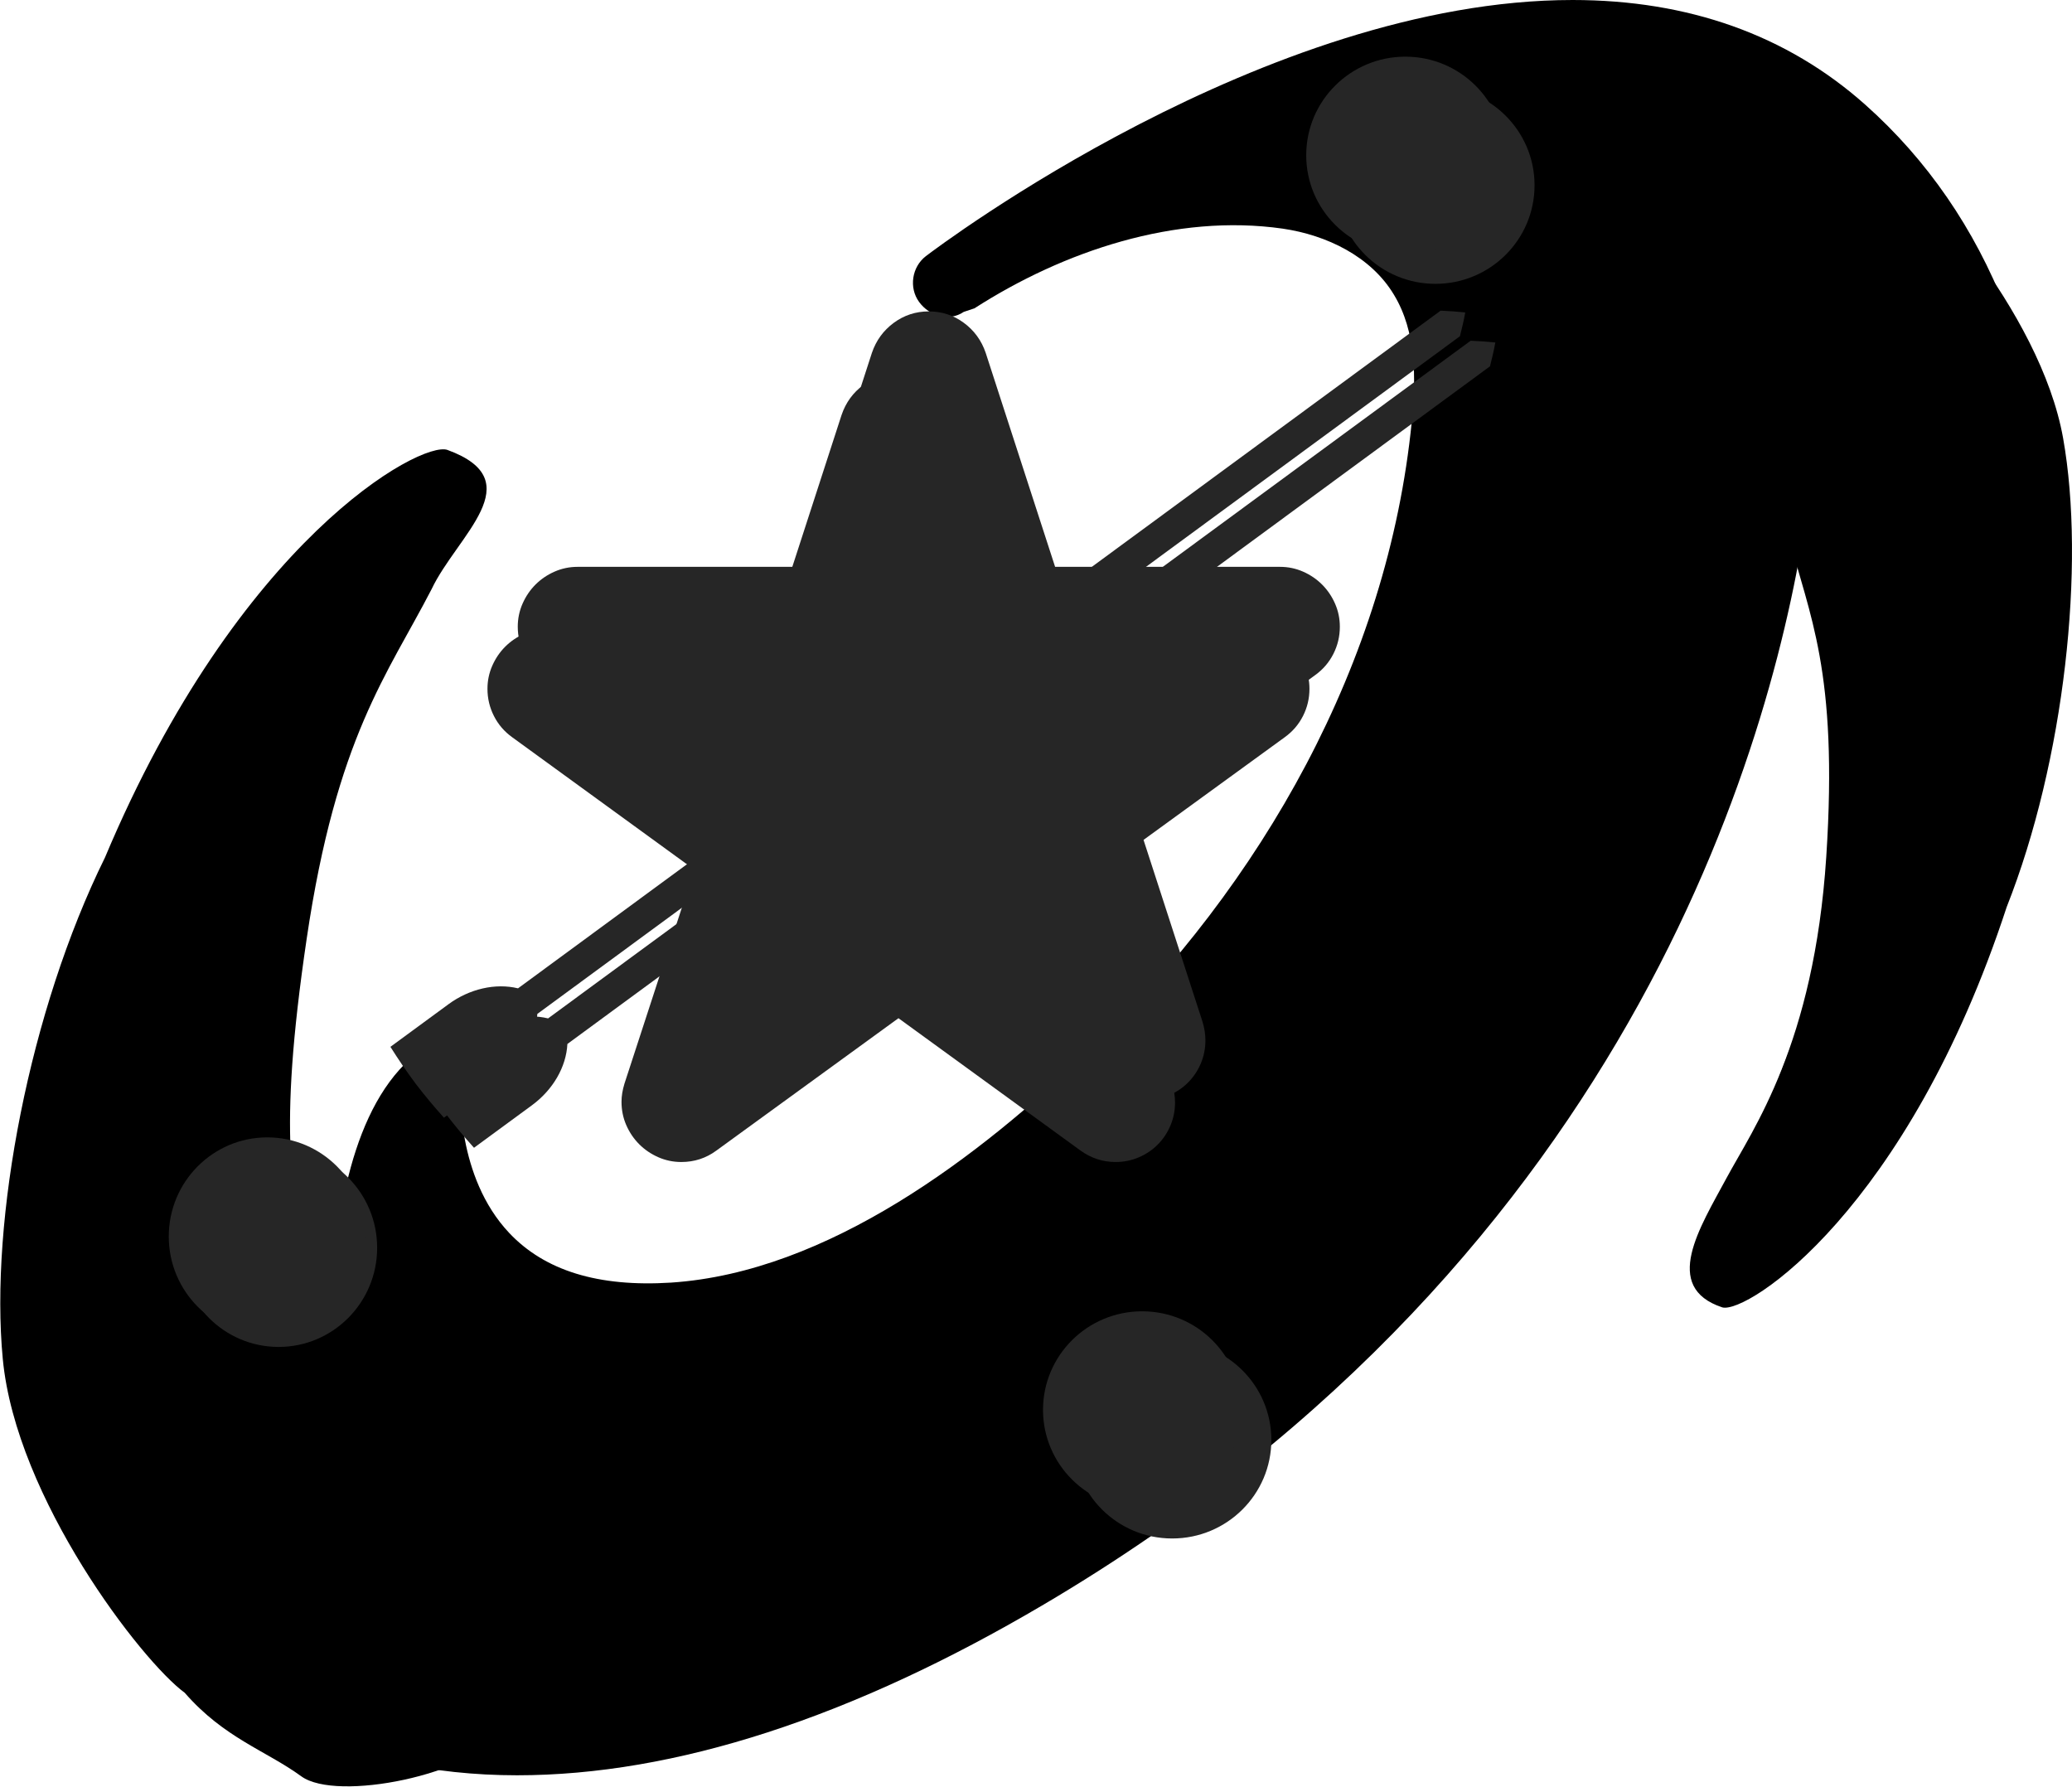 <svg width="1787" height="1541" xmlns="http://www.w3.org/2000/svg" xmlns:xlink="http://www.w3.org/1999/xlink" overflow="hidden"><defs><filter id="fx0" x="-10%" y="-10%" width="120%" height="120%" filterUnits="userSpaceOnUse" primitiveUnits="userSpaceOnUse"><feComponentTransfer color-interpolation-filters="sRGB"><feFuncR type="discrete" tableValues="0 0"/><feFuncG type="discrete" tableValues="0 0"/><feFuncB type="discrete" tableValues="0 0"/><feFuncA type="linear" slope="0.31" intercept="0"/></feComponentTransfer><feGaussianBlur stdDeviation="7.13 7.13"/></filter><filter id="fx1" x="-10%" y="-10%" width="120%" height="120%" filterUnits="userSpaceOnUse" primitiveUnits="userSpaceOnUse"><feComponentTransfer color-interpolation-filters="sRGB"><feFuncR type="discrete" tableValues="0 0"/><feFuncG type="discrete" tableValues="0 0"/><feFuncB type="discrete" tableValues="0 0"/><feFuncA type="linear" slope="0.271" intercept="0"/></feComponentTransfer><feGaussianBlur stdDeviation="6.119 6.111"/></filter><filter id="fx2" x="-10%" y="-10%" width="120%" height="120%" filterUnits="userSpaceOnUse" primitiveUnits="userSpaceOnUse"><feComponentTransfer color-interpolation-filters="sRGB"><feFuncR type="discrete" tableValues="0 0"/><feFuncG type="discrete" tableValues="0 0"/><feFuncB type="discrete" tableValues="0 0"/><feFuncA type="linear" slope="0.31" intercept="0"/></feComponentTransfer><feGaussianBlur stdDeviation="7.13 7.153"/></filter><filter id="fx3" x="-10%" y="-10%" width="120%" height="120%" filterUnits="userSpaceOnUse" primitiveUnits="userSpaceOnUse"><feComponentTransfer color-interpolation-filters="sRGB"><feFuncR type="discrete" tableValues="0 0"/><feFuncG type="discrete" tableValues="0 0"/><feFuncB type="discrete" tableValues="0 0"/><feFuncA type="linear" slope="0.31" intercept="0"/></feComponentTransfer><feGaussianBlur stdDeviation="7.13 7.153"/></filter><filter id="fx4" x="-10%" y="-10%" width="120%" height="120%" filterUnits="userSpaceOnUse" primitiveUnits="userSpaceOnUse"><feComponentTransfer color-interpolation-filters="sRGB"><feFuncR type="discrete" tableValues="0 0"/><feFuncG type="discrete" tableValues="0 0"/><feFuncB type="discrete" tableValues="0 0"/><feFuncA type="linear" slope="0.2" intercept="0"/></feComponentTransfer><feGaussianBlur stdDeviation="6.111 6.136"/></filter><clipPath id="clip5"><rect x="1311" y="472" width="1787" height="1541"/></clipPath><clipPath id="clip6"><rect x="-7.333" y="-7.333" width="366.667" height="290.667"/></clipPath><clipPath id="clip7"><rect x="0" y="0" width="353" height="276"/></clipPath><clipPath id="clip8"><rect x="-6.341" y="-6.333" width="286.682" height="275.667"/></clipPath><clipPath id="clip9"><rect x="0" y="0" width="274" height="264"/></clipPath><clipPath id="clip10"><rect x="-7.333" y="-7.358" width="117.667" height="113.709"/></clipPath><clipPath id="clip11"><rect x="0" y="0" width="101" height="101"/></clipPath><clipPath id="clip12"><rect x="-7.333" y="-7.358" width="117.667" height="113.709"/></clipPath><clipPath id="clip13"><rect x="0" y="0" width="101" height="101"/></clipPath><clipPath id="clip14"><rect x="-3.5" y="-6.526" width="132" height="135.045"/></clipPath><clipPath id="clip15"><rect x="0" y="0" width="123" height="124"/></clipPath></defs><g clip-path="url(#clip5)" transform="translate(-1311 -472)"><path d="M2919.69 562.276C2852.2 502.195 2767.14 472 2667.29 472 2402.88 472 2121.21 683.98 2109.5 692.915 2097.48 702.158 2094.71 720.029 2103.64 732.353 2112.58 744.677 2129.53 749.608 2142.17 740.98L2151.41 737.899C2228.14 688.602 2324.91 655.942 2417.36 669.191 2455.27 674.737 2493.48 693.223 2513.21 726.191 2532.63 758.234 2532.31 797.981 2528.62 835.262 2507.97 1043.85 2399.49 1234.26 2250.03 1378.46 2156.34 1468.74 2025.37 1569.18 1889.77 1578.12 1826.6 1582.12 1780.68 1567.64 1750.17 1535.29 1704.25 1486.61 1708.26 1411.74 1708.26 1411.12 1708.88 1399.41 1702.4 1388.32 1691.62 1383.7 1681.14 1378.77 1668.51 1380.93 1660.18 1389.55 1609.34 1440.39 1597.62 1541.14 1596.7 1616.01 1448.78 1350.73 1701.48 931.084 1704.25 926.463 1710.72 915.679 1709.49 901.814 1700.86 892.571 1692.23 883.327 1678.68 880.862 1667.27 886.717 1486.07 979.766 1358.79 1328.55 1353.55 1343.64 1294.07 1515.57 1314.72 1702.59 1407.17 1832.31 1485.76 1942.3 1609.95 2003 1756.95 2003 1892.86 2003 2045.71 1953.39 2211.2 1855.72 2727.7 1551 2843.88 1094.38 2870.08 908.284 2997.97 1166.48 2783.17 1534.06 2780.71 1537.75 2773.61 1549.46 2776.08 1564.87 2786.56 1573.49 2797.04 1582.43 2812.44 1582.43 2822.92 1573.49 2969 1450.25 3076.86 1197.29 3079.94 971.447 3082.1 799.213 3026.93 657.791 2919.69 562.276Z" fill-rule="evenodd"/><g clip-path="url(#clip6)" filter="url(#fx0)" transform="matrix(3 0 0 3 1608 700)"><g clip-path="url(#clip7)" transform="matrix(1 0 0 1 0 -2.84217e-14)"><path d="M38.558 221.332 21.884 233.574C22.982 235.313 24.103 237.031 25.256 238.73 26.487 240.508 27.736 242.289 29.043 244.038L29.096 244.117 29.156 244.193C30.471 245.924 31.843 247.615 33.231 249.294 34.548 250.868 35.894 252.424 37.269 253.948L53.946 241.711C59.979 237.271 63.785 230.687 64.115 224.111L329.349 29.303C329.927 27.044 330.471 24.75 330.884 22.46 328.536 22.203 326.168 22.049 323.792 21.948L58.565 216.756C52.085 215.187 44.596 216.895 38.558 221.332Z" fill="#262626" fill-rule="evenodd"/></g></g><path d="M1697.75 1338.07 1647.72 1374.79C1651.02 1380.01 1654.38 1385.17 1657.84 1390.26 1661.53 1395.6 1665.28 1400.94 1669.2 1406.19L1669.36 1406.42 1669.54 1406.65C1673.48 1411.84 1677.6 1416.92 1681.76 1421.95 1685.72 1426.68 1689.76 1431.34 1693.88 1435.92L1743.91 1399.21C1762.01 1385.89 1773.43 1366.13 1774.42 1346.41L2570.12 761.981C2571.85 755.204 2573.48 748.323 2574.72 741.453 2567.68 740.681 2560.58 740.221 2553.45 739.917L1757.77 1324.34C1738.33 1319.63 1715.86 1324.76 1697.75 1338.07Z" fill="#262626" fill-rule="evenodd"/><g clip-path="url(#clip8)" filter="url(#fx1)" transform="matrix(2.996 0 0 3 1675 738)"><g clip-path="url(#clip9)"><path d="M255.453 109.349C255.453 112.112 254.834 114.715 253.593 117.16 252.353 119.604 250.599 121.641 248.332 123.27L195.926 161.314 215.91 222.842C216.477 224.684 216.761 226.49 216.761 228.261 216.761 230.599 216.318 232.813 215.432 234.903 214.546 236.993 213.324 238.817 211.765 240.376 210.206 241.935 208.381 243.156 206.29 244.042 204.199 244.928 201.985 245.371 199.647 245.371 195.961 245.371 192.595 244.272 189.548 242.076L137.143 204.033 84.738 242.076C81.761 244.272 78.395 245.371 74.639 245.371 72.3 245.371 70.085 244.91 67.995 243.989 65.904 243.068 64.079 241.828 62.52 240.27 60.961 238.711 59.721 236.887 58.8 234.797 57.879 232.707 57.418 230.458 57.418 228.049 57.418 226.42 57.702 224.684 58.269 222.842L78.36 161.314 25.954 123.27C23.686 121.641 21.932 119.604 20.692 117.16 19.452 114.715 18.831 112.112 18.831 109.349 18.831 107.011 19.292 104.797 20.214 102.708 21.135 100.617 22.375 98.793 23.934 97.234 25.493 95.676 27.318 94.436 29.408 93.515 31.499 92.595 33.714 92.134 36.052 92.134L100.788 92.134 120.772 30.605C121.977 27.063 124.068 24.194 127.044 21.998 130.021 19.801 133.387 18.704 137.143 18.704 140.898 18.704 144.264 19.801 147.242 21.998 150.217 24.194 152.308 27.063 153.512 30.605L173.497 92.134 238.233 92.134C240.572 92.134 242.786 92.595 244.877 93.515 246.967 94.436 248.792 95.676 250.351 97.234 251.91 98.793 253.15 100.617 254.072 102.708 254.993 104.797 255.453 107.011 255.453 109.349Z" fill="#262626" fill-rule="evenodd"/></g></g><path d="M2466.55 1012.49C2466.55 1020.78 2464.69 1028.59 2460.97 1035.93 2457.26 1043.26 2452 1049.37 2445.21 1054.26L2288.18 1168.39 2348.06 1352.97C2349.76 1358.5 2350.61 1363.92 2350.61 1369.23 2350.61 1376.24 2349.28 1382.89 2346.63 1389.16 2343.97 1395.43 2340.31 1400.9 2335.64 1405.57 2330.97 1410.25 2325.5 1413.92 2319.24 1416.57 2312.97 1419.23 2306.34 1420.56 2299.33 1420.56 2288.29 1420.56 2278.2 1417.26 2269.07 1410.68L2112.05 1296.54 1955.02 1410.68C1946.1 1417.26 1936.02 1420.56 1924.76 1420.56 1917.76 1420.56 1911.12 1419.18 1904.86 1416.41 1898.59 1413.65 1893.12 1409.93 1888.45 1405.26 1883.78 1400.58 1880.07 1395.11 1877.31 1388.84 1874.54 1382.57 1873.16 1375.82 1873.16 1368.59 1873.16 1363.71 1874.01 1358.5 1875.71 1352.97L1935.91 1168.39 1778.89 1054.26C1772.09 1049.37 1766.84 1043.26 1763.12 1035.93 1759.4 1028.59 1757.55 1020.78 1757.55 1012.49 1757.55 1005.48 1758.93 998.837 1761.69 992.569 1764.45 986.298 1768.16 980.825 1772.83 976.149 1777.51 971.474 1782.97 967.756 1789.24 964.991 1795.5 962.232 1802.14 960.848 1809.14 960.848L2003.12 960.848 2062.99 776.263C2066.61 765.636 2072.87 757.03 2081.79 750.44 2090.71 743.85 2100.79 740.558 2112.05 740.558 2123.3 740.558 2133.39 743.85 2142.31 750.44 2151.22 757.03 2157.49 765.636 2161.1 776.263L2220.98 960.848 2414.95 960.848C2421.96 960.848 2428.59 962.232 2434.86 964.991 2441.12 967.756 2446.59 971.474 2451.26 976.149 2455.93 980.825 2459.65 986.298 2462.41 992.569 2465.17 998.837 2466.55 1005.48 2466.55 1012.49Z" fill="#262626" fill-rule="evenodd"/><path d="M1470.28 1931.82C1433.13 1904.67 1324.86 1764.12 1313.41 1644.06 1301.96 1524 1336.52 1343.27 1401.55 1211.48 1516.88 937.167 1673.98 851.907 1696.89 860.011 1769.9 886.698 1705.07 933.955 1683.23 980.096 1645.33 1053.55 1601.2 1107.6 1575.51 1281.48 1549.81 1455.36 1563.97 1498.63 1576.27 1572.96 1613.72 1667.41 1626.57 1686.25 1701.68 1781.55 1774.27 1876.39 1765.11 1929.76 1741.92 1965.98 1718.72 2002.2 1601.62 2026.27 1570.88 2003.91 1540.14 1981.56 1504.37 1970.94 1470.28 1931.82Z" fill-rule="evenodd"/><path d="M2924.51 596.953C2960.7 619.134 3070.79 740.268 3090.32 849.807 3109.84 959.345 3091.6 1128.12 3041.68 1254.19 2956.17 1515.06 2818.11 1605.23 2796.43 1599.5 2743.79 1582.06 2777.12 1530.59 2799.99 1488.05 2822.86 1445.51 2875.46 1372.8 2886.06 1210.99 2896.66 1049.18 2870.81 1002.31 2853.93 934.876 2812.42 850.829 2799.2 834.472 2722.99 752.468 2649.13 670.693 2653.55 620.935 2672.17 585.889 2690.78 550.843 2772.7 518.447 2826.6 538.194 2880.5 557.941 2882.18 563.533 2924.51 596.953Z" fill-rule="evenodd"/><g clip-path="url(#clip10)" filter="url(#fx2)" transform="matrix(3 0 0 2.99 2170 1563)"><g clip-path="url(#clip11)" transform="translate(-1.13687e-13 0)"><path d="M79.159 50.434C79.159 34.732 66.402 22.003 50.655 22.003 34.916 22.003 22.159 34.732 22.159 50.434 22.159 66.13 34.916 78.858 50.655 78.858 66.402 78.858 79.159 66.13 79.159 50.434Z" fill="#262626" fill-rule="evenodd"/></g></g><path d="M2381.55 1687.87C2381.55 1640.92 2343.28 1602.86 2296.04 1602.86 2248.82 1602.86 2210.55 1640.92 2210.55 1687.87 2210.55 1734.81 2248.82 1772.87 2296.04 1772.87 2343.28 1772.87 2381.55 1734.81 2381.55 1687.87Z" fill="#262626" fill-rule="evenodd"/><g clip-path="url(#clip12)" filter="url(#fx3)" transform="matrix(3 0 0 2.99 2397 481)"><g clip-path="url(#clip13)"><path d="M79.159 50.431C79.159 34.73 66.398 22.003 50.659 22.003 34.92 22.003 22.159 34.73 22.159 50.431 22.159 66.13 34.92 78.858 50.659 78.858 66.398 78.858 79.159 66.13 79.159 50.431Z" fill="#262626" fill-rule="evenodd"/></g></g><path d="M2608.55 605.865C2608.55 558.919 2570.27 520.865 2523.05 520.865 2475.83 520.865 2437.55 558.919 2437.55 605.865 2437.55 652.807 2475.83 690.865 2523.05 690.865 2570.27 690.865 2608.55 652.807 2608.55 605.865Z" fill="#262626" fill-rule="evenodd"/><g clip-path="url(#clip14)" filter="url(#fx4)" transform="matrix(2 0 0 1.992 1428 1425)"><g clip-path="url(#clip15)" transform="matrix(1 0 0 1 0 1.13687e-13)"><path d="M104.136 61.793C104.136 38.089 85.11 18.87 61.63 18.87 38.162 18.87 19.136 38.089 19.136 61.793 19.136 85.497 38.162 104.716 61.63 104.716 85.11 104.716 104.136 85.497 104.136 61.793Z" fill="#262626" fill-rule="evenodd"/></g></g><path d="M1626.55 1538.37C1626.55 1491.15 1588.5 1452.87 1541.54 1452.87 1494.6 1452.87 1456.55 1491.15 1456.55 1538.37 1456.55 1585.58 1494.6 1623.87 1541.54 1623.87 1588.5 1623.87 1626.55 1585.58 1626.55 1538.37Z" fill="#262626" fill-rule="evenodd"/></g></svg>